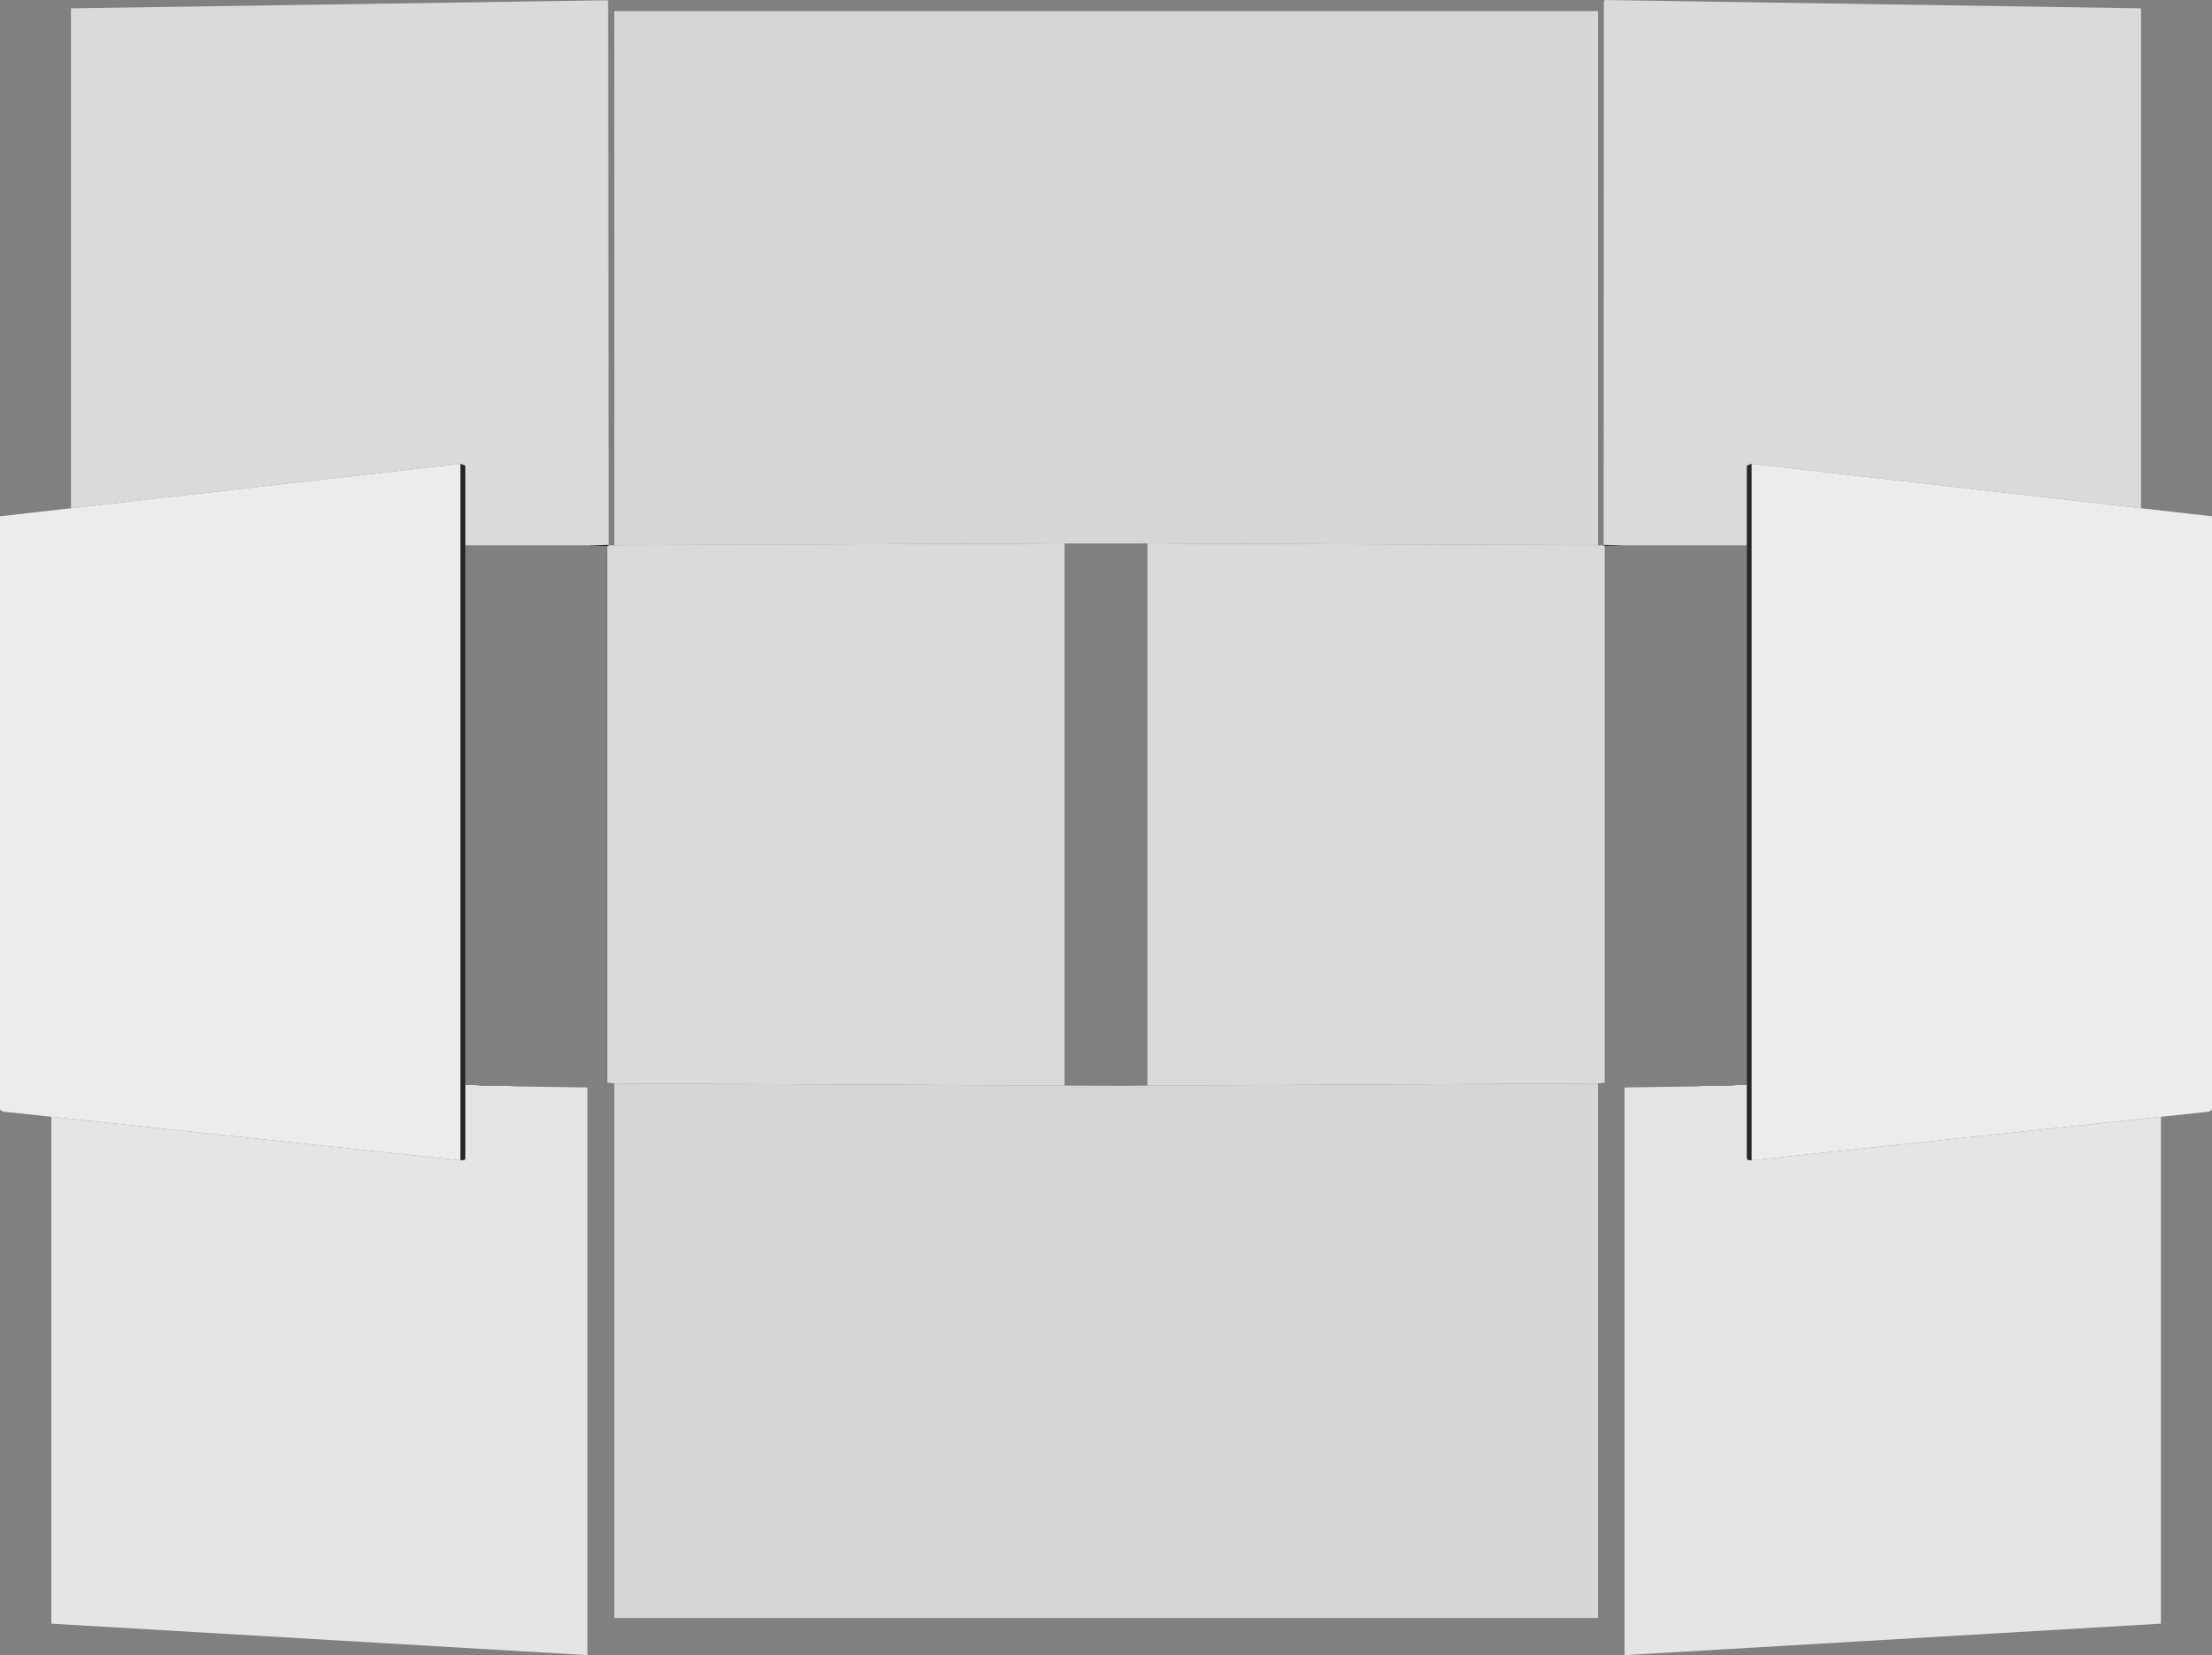 <?xml version="1.0" encoding="UTF-8" standalone="no"?>
<svg xmlns:ffdec="https://www.free-decompiler.com/flash" xmlns:xlink="http://www.w3.org/1999/xlink" ffdec:objectType="shape" height="307.75px" width="411.4px" xmlns="http://www.w3.org/2000/svg">
  <rect width="100%" height="100%" fill="#808080" stroke="none"/>
  <g transform="matrix(1.0, 0.0, 0.0, 1.0, 26.95, 44.35)">
    <path d="M-13.75 50.15 L-13.75 -42.8 86.0 -44.3 86.15 -44.1 86.25 57.0 82.55 57.05 59.6 57.05 59.6 42.25 58.7 41.9 -13.75 50.15 M86.25 57.05 L87.3 57.05 171.05 56.7 171.05 157.5 87.3 157.1 86.0 156.95 86.0 57.2 86.25 57.05 M270.25 57.05 L271.3 57.05 271.5 57.15 271.5 156.95 270.25 157.1 186.45 157.5 186.45 56.7 183.9 56.7 186.45 56.65 186.45 56.7 270.25 57.05 M271.3 57.0 L271.35 -44.1 271.5 -44.35 371.25 -42.8 371.25 50.15 298.8 41.9 297.95 42.25 297.95 57.05 275.0 57.05 271.3 57.0 M182.5 157.55 L186.45 157.5 186.45 157.55 182.5 157.55" fill="#dadada" fill-rule="evenodd" stroke="none"/>
    <path d="M87.3 57.05 L87.3 -42.3 270.25 -42.3 270.25 57.05 186.45 56.7 186.45 56.65 183.9 56.7 171.05 56.7 87.3 57.05 M270.25 157.1 L270.25 256.5 87.3 256.5 87.3 157.1 171.05 157.5 182.5 157.55 186.45 157.55 186.45 157.5 270.25 157.1" fill="#d6d6d6" fill-rule="evenodd" stroke="none"/>
    <path d="M-13.75 50.15 L58.7 41.9 58.7 171.4 -17.4 163.3 -26.35 162.35 -26.95 162.0 -26.95 51.65 -13.75 50.15 M371.25 50.15 L384.45 51.65 384.45 162.0 383.9 162.35 374.95 163.3 298.8 171.4 298.8 41.9 371.25 50.15" fill="#ececec" fill-rule="evenodd" stroke="none"/>
    <path d="M374.95 163.3 L374.95 257.55 275.2 263.4 275.2 157.85 288.85 157.65 289.85 157.55 295.05 157.55 296.15 157.4 297.95 157.4 297.95 170.95 298.05 171.3 298.8 171.4 374.95 163.3 M58.7 171.4 L59.5 171.3 59.6 170.95 59.6 157.4 61.35 157.4 62.45 157.55 67.65 157.55 68.65 157.65 82.3 157.85 82.3 263.4 -17.4 257.55 -17.4 163.3 58.7 171.4" fill="#e5e5e5" fill-rule="evenodd" stroke="none"/>
    <path d="M58.7 41.9 L59.6 42.25 59.6 57.05 59.6 157.4 59.6 170.95 59.5 171.3 58.7 171.4 58.7 41.9 M297.95 157.4 L297.95 57.05 297.95 42.25 298.8 41.9 298.8 171.4 298.05 171.3 297.95 170.95 297.95 157.4" fill="#272727" fill-rule="evenodd" stroke="none"/>
    <path d="M82.55 57.05 L86.25 57.0 86.25 57.05 86.0 57.2 82.55 57.05 M271.3 57.05 L271.3 57.0 275.0 57.05 271.5 57.15 271.3 57.05" fill="#060606" fill-rule="evenodd" stroke="none"/>
  </g>
</svg>
